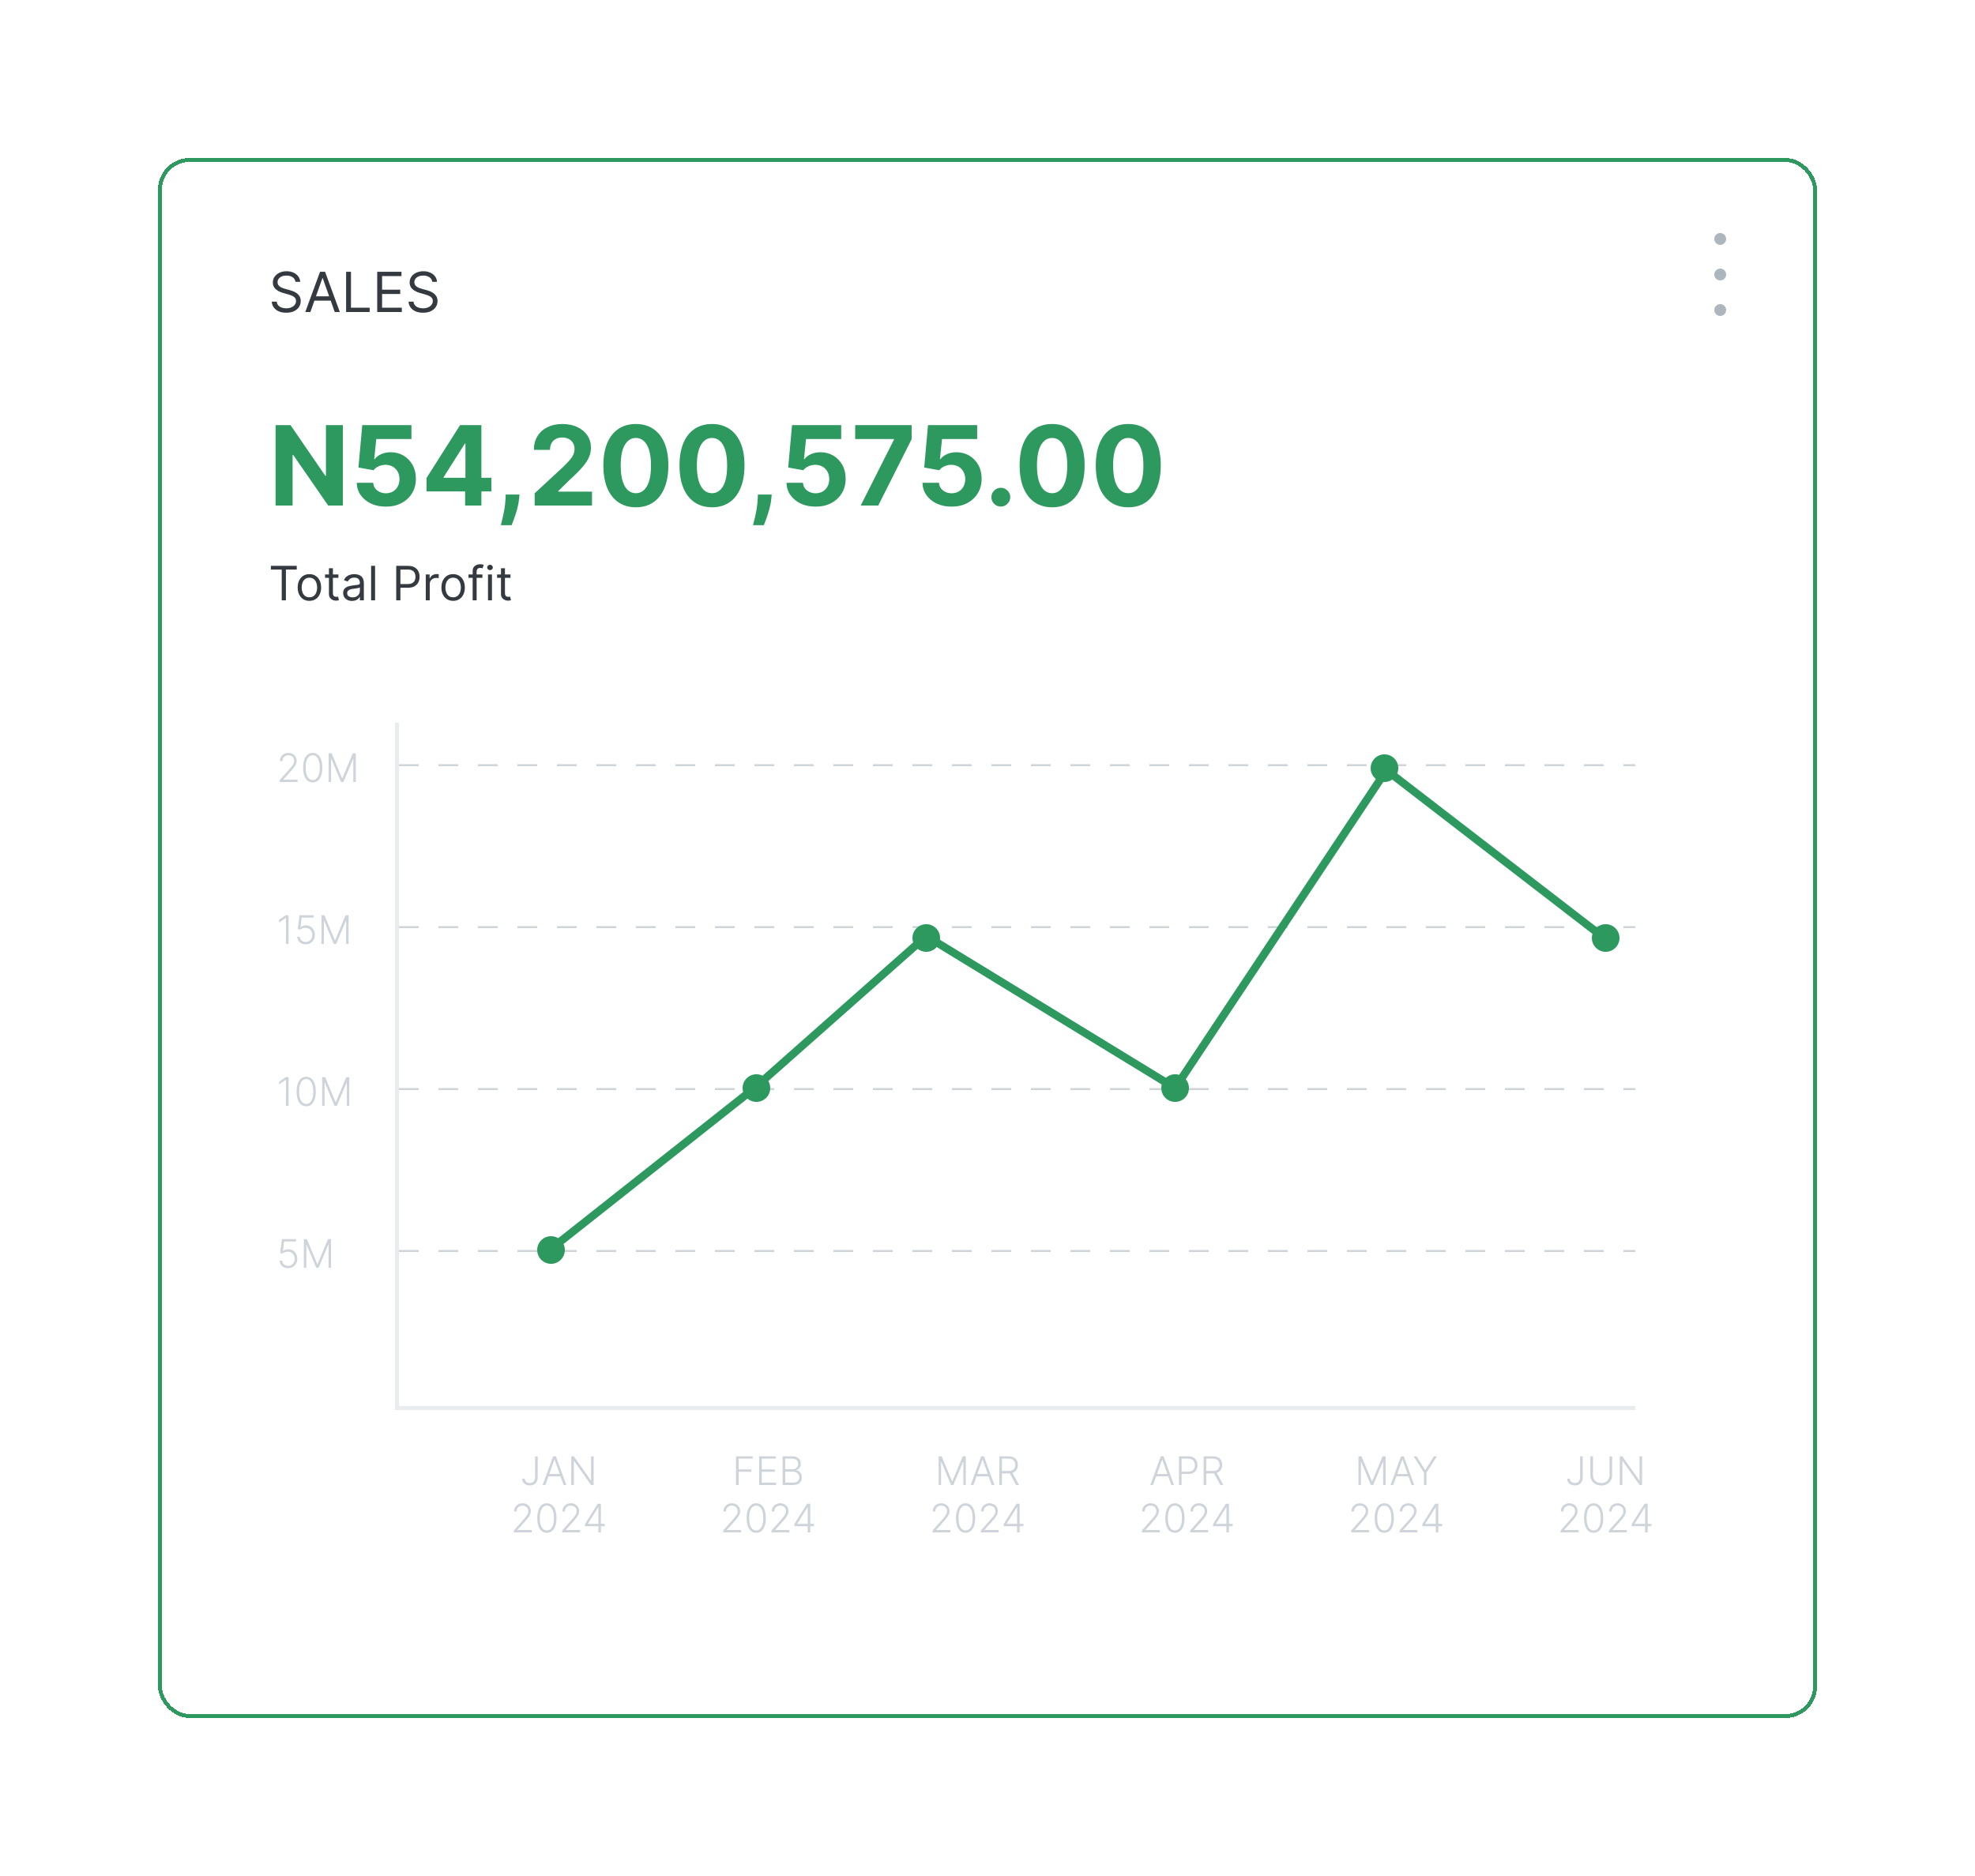<svg width="500" height="475" viewBox="0 0 500 475" fill="none" xmlns="http://www.w3.org/2000/svg">
<g filter="url(#filter0_d_6180_356)">
<rect x="40.5" y="36.5" width="419" height="394" rx="7.5" stroke="#2D995F" shape-rendering="crispEdges"/>
<path d="M74.801 67.364C74.742 66.86 74.499 66.469 74.075 66.19C73.651 65.912 73.131 65.773 72.514 65.773C72.063 65.773 71.669 65.846 71.331 65.992C70.996 66.137 70.734 66.338 70.546 66.593C70.36 66.848 70.267 67.138 70.267 67.463C70.267 67.735 70.332 67.969 70.461 68.164C70.594 68.356 70.763 68.517 70.968 68.646C71.174 68.772 71.389 68.877 71.614 68.96C71.84 69.039 72.047 69.104 72.236 69.153L73.27 69.432C73.535 69.501 73.83 69.597 74.155 69.72C74.483 69.843 74.796 70.01 75.094 70.222C75.396 70.431 75.645 70.7 75.84 71.028C76.036 71.356 76.133 71.758 76.133 72.236C76.133 72.786 75.989 73.283 75.701 73.727C75.416 74.171 74.998 74.524 74.448 74.786C73.901 75.048 73.237 75.179 72.454 75.179C71.725 75.179 71.094 75.061 70.56 74.826C70.03 74.591 69.612 74.263 69.308 73.842C69.006 73.421 68.835 72.932 68.796 72.375H70.068C70.101 72.76 70.231 73.078 70.456 73.329C70.685 73.578 70.973 73.764 71.321 73.886C71.672 74.006 72.05 74.065 72.454 74.065C72.925 74.065 73.348 73.989 73.722 73.837C74.097 73.681 74.394 73.465 74.612 73.19C74.831 72.912 74.94 72.587 74.94 72.216C74.94 71.878 74.846 71.603 74.657 71.391C74.468 71.178 74.219 71.006 73.911 70.874C73.603 70.741 73.27 70.625 72.912 70.526L71.659 70.168C70.864 69.939 70.234 69.612 69.77 69.188C69.306 68.764 69.074 68.209 69.074 67.523C69.074 66.953 69.228 66.456 69.536 66.031C69.848 65.604 70.265 65.272 70.789 65.037C71.316 64.798 71.904 64.679 72.554 64.679C73.21 64.679 73.794 64.797 74.304 65.032C74.814 65.264 75.219 65.582 75.517 65.987C75.819 66.391 75.978 66.85 75.994 67.364H74.801ZM78.578 75H77.286L81.024 64.818H82.297L86.036 75H84.743L81.701 66.429H81.621L78.578 75ZM79.056 71.023H84.266V72.117H79.056V71.023ZM87.622 75V64.818H88.855V73.906H93.588V75H87.622ZM95.497 75V64.818H101.642V65.912H96.73V69.352H101.323V70.446H96.73V73.906H101.721V75H95.497ZM109.432 67.364C109.372 66.86 109.13 66.469 108.706 66.19C108.282 65.912 107.762 65.773 107.145 65.773C106.694 65.773 106.3 65.846 105.962 65.992C105.627 66.137 105.365 66.338 105.176 66.593C104.991 66.848 104.898 67.138 104.898 67.463C104.898 67.735 104.963 67.969 105.092 68.164C105.224 68.356 105.393 68.517 105.599 68.646C105.804 68.772 106.02 68.877 106.245 68.96C106.471 69.039 106.678 69.104 106.867 69.153L107.901 69.432C108.166 69.501 108.461 69.597 108.786 69.72C109.114 69.843 109.427 70.01 109.725 70.222C110.027 70.431 110.276 70.7 110.471 71.028C110.667 71.356 110.764 71.758 110.764 72.236C110.764 72.786 110.62 73.283 110.332 73.727C110.047 74.171 109.629 74.524 109.079 74.786C108.532 75.048 107.868 75.179 107.085 75.179C106.356 75.179 105.725 75.061 105.191 74.826C104.661 74.591 104.243 74.263 103.938 73.842C103.637 73.421 103.466 72.932 103.426 72.375H104.699C104.732 72.76 104.861 73.078 105.087 73.329C105.316 73.578 105.604 73.764 105.952 73.886C106.303 74.006 106.681 74.065 107.085 74.065C107.556 74.065 107.979 73.989 108.353 73.837C108.728 73.681 109.024 73.465 109.243 73.19C109.462 72.912 109.571 72.587 109.571 72.216C109.571 71.878 109.477 71.603 109.288 71.391C109.099 71.178 108.85 71.006 108.542 70.874C108.234 70.741 107.901 70.625 107.543 70.526L106.29 70.168C105.494 69.939 104.865 69.612 104.401 69.188C103.937 68.764 103.705 68.209 103.705 67.523C103.705 66.953 103.859 66.456 104.167 66.031C104.479 65.604 104.896 65.272 105.42 65.037C105.947 64.798 106.535 64.679 107.185 64.679C107.841 64.679 108.424 64.797 108.935 65.032C109.445 65.264 109.85 65.582 110.148 65.987C110.45 66.391 110.609 66.85 110.625 67.364H109.432Z" fill="#343A40"/>
<path d="M68.579 140.21V139.273H75.125V140.21H72.381V148H71.324V140.21H68.579ZM78.329 148.136C77.739 148.136 77.22 147.996 76.774 147.714C76.331 147.433 75.984 147.04 75.734 146.534C75.487 146.028 75.364 145.437 75.364 144.761C75.364 144.08 75.487 143.484 75.734 142.976C75.984 142.467 76.331 142.072 76.774 141.791C77.22 141.51 77.739 141.369 78.329 141.369C78.921 141.369 79.438 141.51 79.881 141.791C80.327 142.072 80.673 142.467 80.921 142.976C81.171 143.484 81.296 144.08 81.296 144.761C81.296 145.437 81.171 146.028 80.921 146.534C80.673 147.04 80.327 147.433 79.881 147.714C79.438 147.996 78.921 148.136 78.329 148.136ZM78.329 147.233C78.778 147.233 79.148 147.118 79.438 146.888C79.727 146.658 79.942 146.355 80.081 145.98C80.22 145.605 80.29 145.199 80.29 144.761C80.29 144.324 80.22 143.916 80.081 143.538C79.942 143.161 79.727 142.855 79.438 142.622C79.148 142.389 78.778 142.273 78.329 142.273C77.881 142.273 77.511 142.389 77.222 142.622C76.932 142.855 76.717 143.161 76.578 143.538C76.439 143.916 76.369 144.324 76.369 144.761C76.369 145.199 76.439 145.605 76.578 145.98C76.717 146.355 76.932 146.658 77.222 146.888C77.511 147.118 77.881 147.233 78.329 147.233ZM85.677 141.455V142.307H82.285V141.455H85.677ZM83.274 139.886H84.279V146.125C84.279 146.409 84.321 146.622 84.403 146.764C84.488 146.903 84.596 146.997 84.727 147.045C84.86 147.091 85.001 147.114 85.149 147.114C85.26 147.114 85.35 147.108 85.421 147.097C85.493 147.082 85.549 147.071 85.592 147.062L85.796 147.966C85.728 147.991 85.633 148.017 85.511 148.043C85.389 148.071 85.234 148.085 85.046 148.085C84.762 148.085 84.484 148.024 84.211 147.902C83.941 147.78 83.717 147.594 83.538 147.344C83.362 147.094 83.274 146.778 83.274 146.398V139.886ZM89.116 148.153C88.701 148.153 88.325 148.075 87.987 147.919C87.649 147.76 87.38 147.531 87.181 147.233C86.983 146.932 86.883 146.568 86.883 146.142C86.883 145.767 86.957 145.463 87.105 145.23C87.252 144.994 87.45 144.81 87.697 144.676C87.944 144.543 88.217 144.443 88.515 144.378C88.816 144.31 89.119 144.256 89.423 144.216C89.821 144.165 90.143 144.126 90.39 144.101C90.64 144.072 90.822 144.026 90.936 143.96C91.052 143.895 91.11 143.781 91.11 143.619V143.585C91.11 143.165 90.995 142.838 90.765 142.605C90.538 142.372 90.193 142.256 89.73 142.256C89.25 142.256 88.873 142.361 88.6 142.571C88.328 142.781 88.136 143.006 88.025 143.244L87.071 142.903C87.241 142.506 87.468 142.196 87.752 141.974C88.039 141.75 88.352 141.594 88.69 141.506C89.031 141.415 89.366 141.369 89.696 141.369C89.906 141.369 90.147 141.395 90.42 141.446C90.696 141.494 90.961 141.595 91.217 141.749C91.475 141.902 91.69 142.134 91.86 142.443C92.031 142.753 92.116 143.168 92.116 143.688V148H91.11V147.114H91.059C90.991 147.256 90.877 147.408 90.718 147.57C90.559 147.732 90.348 147.869 90.084 147.983C89.819 148.097 89.497 148.153 89.116 148.153ZM89.269 147.25C89.667 147.25 90.002 147.172 90.275 147.016C90.551 146.859 90.758 146.658 90.897 146.411C91.039 146.163 91.11 145.903 91.11 145.631V144.71C91.068 144.761 90.974 144.808 90.829 144.851C90.687 144.891 90.522 144.926 90.335 144.957C90.15 144.986 89.97 145.011 89.794 145.034C89.62 145.054 89.48 145.071 89.372 145.085C89.11 145.119 88.866 145.175 88.639 145.251C88.414 145.325 88.233 145.437 88.093 145.588C87.957 145.736 87.889 145.937 87.889 146.193C87.889 146.543 88.018 146.807 88.277 146.986C88.538 147.162 88.869 147.25 89.269 147.25ZM94.957 139.273V148H93.952V139.273H94.957ZM100.311 148V139.273H103.26C103.944 139.273 104.504 139.396 104.939 139.643C105.376 139.888 105.7 140.219 105.91 140.636C106.12 141.054 106.225 141.52 106.225 142.034C106.225 142.548 106.12 143.016 105.91 143.436C105.703 143.857 105.382 144.192 104.947 144.442C104.512 144.689 103.956 144.812 103.277 144.812H101.163V143.875H103.243C103.711 143.875 104.088 143.794 104.372 143.632C104.656 143.47 104.862 143.251 104.99 142.976C105.12 142.697 105.186 142.384 105.186 142.034C105.186 141.685 105.12 141.372 104.99 141.097C104.862 140.821 104.654 140.605 104.368 140.449C104.081 140.29 103.7 140.21 103.225 140.21H101.368V148H100.311ZM107.792 148V141.455H108.763V142.443H108.831C108.951 142.119 109.167 141.857 109.479 141.655C109.792 141.453 110.144 141.352 110.536 141.352C110.61 141.352 110.702 141.354 110.813 141.357C110.924 141.359 111.007 141.364 111.064 141.369V142.392C111.03 142.384 110.952 142.371 110.83 142.354C110.711 142.334 110.584 142.324 110.451 142.324C110.132 142.324 109.848 142.391 109.598 142.524C109.351 142.655 109.155 142.837 109.01 143.07C108.868 143.3 108.797 143.562 108.797 143.858V148H107.792ZM114.716 148.136C114.125 148.136 113.607 147.996 113.161 147.714C112.718 147.433 112.371 147.04 112.121 146.534C111.874 146.028 111.75 145.437 111.75 144.761C111.75 144.08 111.874 143.484 112.121 142.976C112.371 142.467 112.718 142.072 113.161 141.791C113.607 141.51 114.125 141.369 114.716 141.369C115.307 141.369 115.824 141.51 116.267 141.791C116.713 142.072 117.06 142.467 117.307 142.976C117.557 143.484 117.682 144.08 117.682 144.761C117.682 145.437 117.557 146.028 117.307 146.534C117.06 147.04 116.713 147.433 116.267 147.714C115.824 147.996 115.307 148.136 114.716 148.136ZM114.716 147.233C115.165 147.233 115.534 147.118 115.824 146.888C116.114 146.658 116.328 146.355 116.468 145.98C116.607 145.605 116.676 145.199 116.676 144.761C116.676 144.324 116.607 143.916 116.468 143.538C116.328 143.161 116.114 142.855 115.824 142.622C115.534 142.389 115.165 142.273 114.716 142.273C114.267 142.273 113.898 142.389 113.608 142.622C113.319 142.855 113.104 143.161 112.965 143.538C112.826 143.916 112.756 144.324 112.756 144.761C112.756 145.199 112.826 145.605 112.965 145.98C113.104 146.355 113.319 146.658 113.608 146.888C113.898 147.118 114.267 147.233 114.716 147.233ZM122.132 141.455V142.307H118.604V141.455H122.132ZM119.661 148V140.551C119.661 140.176 119.749 139.864 119.925 139.614C120.101 139.364 120.33 139.176 120.611 139.051C120.892 138.926 121.189 138.864 121.501 138.864C121.749 138.864 121.95 138.884 122.107 138.923C122.263 138.963 122.379 139 122.456 139.034L122.166 139.903C122.115 139.886 122.044 139.865 121.953 139.839C121.865 139.814 121.749 139.801 121.604 139.801C121.271 139.801 121.031 139.885 120.884 140.053C120.739 140.22 120.666 140.466 120.666 140.79V148H119.661ZM123.542 148V141.455H124.547V148H123.542ZM124.053 140.364C123.857 140.364 123.688 140.297 123.546 140.163C123.407 140.03 123.337 139.869 123.337 139.682C123.337 139.494 123.407 139.334 123.546 139.2C123.688 139.067 123.857 139 124.053 139C124.249 139 124.417 139.067 124.556 139.2C124.698 139.334 124.769 139.494 124.769 139.682C124.769 139.869 124.698 140.03 124.556 140.163C124.417 140.297 124.249 140.364 124.053 140.364ZM129.236 141.455V142.307H125.844V141.455H129.236ZM126.832 139.886H127.838V146.125C127.838 146.409 127.879 146.622 127.962 146.764C128.047 146.903 128.155 146.997 128.286 147.045C128.419 147.091 128.56 147.114 128.707 147.114C128.818 147.114 128.909 147.108 128.98 147.097C129.051 147.082 129.108 147.071 129.151 147.062L129.355 147.966C129.287 147.991 129.192 148.017 129.07 148.043C128.947 148.071 128.793 148.085 128.605 148.085C128.321 148.085 128.043 148.024 127.77 147.902C127.5 147.78 127.276 147.594 127.097 147.344C126.92 147.094 126.832 146.778 126.832 146.398V139.886Z" fill="#343A40"/>
<path d="M86.803 103.636V124H83.084L74.224 111.183H74.075V124H69.77V103.636H73.548L82.338 116.443H82.517V103.636H86.803ZM97.678 124.278C96.273 124.278 95.02 124.02 93.919 123.503C92.826 122.986 91.957 122.273 91.314 121.365C90.671 120.457 90.337 119.416 90.31 118.243H94.486C94.533 119.032 94.864 119.671 95.481 120.162C96.097 120.652 96.829 120.898 97.678 120.898C98.354 120.898 98.951 120.749 99.468 120.45C99.991 120.145 100.399 119.724 100.691 119.188C100.989 118.644 101.138 118.021 101.138 117.318C101.138 116.602 100.986 115.973 100.681 115.429C100.382 114.885 99.968 114.461 99.438 114.156C98.908 113.851 98.301 113.696 97.618 113.689C97.022 113.689 96.442 113.812 95.878 114.057C95.321 114.302 94.887 114.637 94.576 115.061L90.748 114.375L91.712 103.636H104.161V107.156H95.262L94.735 112.257H94.854C95.212 111.753 95.752 111.336 96.475 111.004C97.197 110.673 98.006 110.507 98.901 110.507C100.127 110.507 101.221 110.795 102.182 111.372C103.143 111.949 103.902 112.741 104.459 113.749C105.016 114.75 105.291 115.903 105.284 117.209C105.291 118.581 104.973 119.801 104.33 120.868C103.694 121.929 102.802 122.764 101.655 123.374C100.515 123.977 99.189 124.278 97.678 124.278ZM107.979 120.42V117.03L116.48 103.636H119.404V108.33H117.674L112.314 116.811V116.97H124.395V120.42H107.979ZM117.753 124V119.386L117.833 117.885V103.636H121.87V124H117.753ZM131.525 121.216L131.415 122.31C131.329 123.185 131.163 124.056 130.918 124.925C130.679 125.8 130.427 126.592 130.162 127.301C129.904 128.01 129.695 128.567 129.536 128.972H126.792C126.891 128.58 127.027 128.034 127.199 127.331C127.372 126.635 127.534 125.853 127.686 124.984C127.839 124.116 127.935 123.231 127.975 122.33L128.025 121.216H131.525ZM135.358 124V120.898L142.606 114.186C143.223 113.589 143.74 113.053 144.157 112.575C144.582 112.098 144.903 111.631 145.122 111.173C145.341 110.709 145.45 110.209 145.45 109.672C145.45 109.075 145.314 108.562 145.042 108.131C144.77 107.693 144.399 107.358 143.929 107.126C143.458 106.888 142.924 106.768 142.328 106.768C141.705 106.768 141.161 106.894 140.697 107.146C140.233 107.398 139.875 107.759 139.623 108.23C139.371 108.701 139.245 109.261 139.245 109.911H135.159C135.159 108.578 135.46 107.421 136.064 106.44C136.667 105.459 137.512 104.7 138.599 104.163C139.686 103.626 140.939 103.358 142.358 103.358C143.816 103.358 145.085 103.616 146.166 104.134C147.253 104.644 148.098 105.353 148.701 106.261C149.305 107.17 149.606 108.21 149.606 109.384C149.606 110.152 149.454 110.911 149.149 111.661C148.85 112.41 148.317 113.241 147.548 114.156C146.779 115.064 145.695 116.155 144.297 117.428L141.324 120.341V120.48H149.875V124H135.358ZM160.979 124.447C159.268 124.441 157.797 124.02 156.564 123.185C155.338 122.349 154.393 121.14 153.73 119.555C153.074 117.971 152.749 116.065 152.756 113.838C152.756 111.617 153.084 109.725 153.74 108.161C154.403 106.596 155.348 105.406 156.574 104.591C157.807 103.769 159.275 103.358 160.979 103.358C162.682 103.358 164.147 103.769 165.374 104.591C166.607 105.413 167.554 106.606 168.217 108.17C168.88 109.728 169.208 111.617 169.202 113.838C169.202 116.072 168.87 117.981 168.207 119.565C167.551 121.15 166.61 122.359 165.384 123.195C164.157 124.03 162.689 124.447 160.979 124.447ZM160.979 120.878C162.145 120.878 163.077 120.291 163.773 119.118C164.469 117.945 164.813 116.185 164.807 113.838C164.807 112.294 164.648 111.008 164.33 109.98C164.018 108.953 163.574 108.18 162.997 107.663C162.427 107.146 161.754 106.888 160.979 106.888C159.819 106.888 158.891 107.468 158.195 108.628C157.499 109.788 157.147 111.525 157.141 113.838C157.141 115.402 157.296 116.708 157.608 117.756C157.926 118.796 158.374 119.579 158.95 120.102C159.527 120.619 160.203 120.878 160.979 120.878ZM180.256 124.447C178.546 124.441 177.074 124.02 175.841 123.185C174.615 122.349 173.67 121.14 173.007 119.555C172.351 117.971 172.026 116.065 172.033 113.838C172.033 111.617 172.361 109.725 173.017 108.161C173.68 106.596 174.625 105.406 175.851 104.591C177.084 103.769 178.552 103.358 180.256 103.358C181.96 103.358 183.425 103.769 184.651 104.591C185.884 105.413 186.832 106.606 187.495 108.17C188.158 109.728 188.486 111.617 188.479 113.838C188.479 116.072 188.148 117.981 187.485 119.565C186.828 121.15 185.887 122.359 184.661 123.195C183.435 124.03 181.966 124.447 180.256 124.447ZM180.256 120.878C181.423 120.878 182.354 120.291 183.05 119.118C183.746 117.945 184.091 116.185 184.084 113.838C184.084 112.294 183.925 111.008 183.607 109.98C183.295 108.953 182.851 108.18 182.275 107.663C181.704 107.146 181.032 106.888 180.256 106.888C179.096 106.888 178.168 107.468 177.472 108.628C176.776 109.788 176.425 111.525 176.418 113.838C176.418 115.402 176.574 116.708 176.885 117.756C177.203 118.796 177.651 119.579 178.228 120.102C178.804 120.619 179.48 120.878 180.256 120.878ZM195.372 121.216L195.263 122.31C195.177 123.185 195.011 124.056 194.766 124.925C194.527 125.8 194.275 126.592 194.01 127.301C193.751 128.01 193.543 128.567 193.384 128.972H190.639C190.739 128.58 190.875 128.034 191.047 127.331C191.219 126.635 191.382 125.853 191.534 124.984C191.687 124.116 191.783 123.231 191.822 122.33L191.872 121.216H195.372ZM206.479 124.278C205.073 124.278 203.821 124.02 202.72 123.503C201.626 122.986 200.758 122.273 200.115 121.365C199.472 120.457 199.137 119.416 199.111 118.243H203.287C203.333 119.032 203.665 119.671 204.281 120.162C204.898 120.652 205.63 120.898 206.479 120.898C207.155 120.898 207.751 120.749 208.268 120.45C208.792 120.145 209.2 119.724 209.491 119.188C209.79 118.644 209.939 118.021 209.939 117.318C209.939 116.602 209.786 115.973 209.482 115.429C209.183 114.885 208.769 114.461 208.239 114.156C207.708 113.851 207.102 113.696 206.419 113.689C205.822 113.689 205.242 113.812 204.679 114.057C204.122 114.302 203.688 114.637 203.376 115.061L199.548 114.375L200.513 103.636H212.962V107.156H204.062L203.536 112.257H203.655C204.013 111.753 204.553 111.336 205.276 111.004C205.998 110.673 206.807 110.507 207.702 110.507C208.928 110.507 210.022 110.795 210.983 111.372C211.944 111.949 212.703 112.741 213.26 113.749C213.817 114.75 214.092 115.903 214.085 117.209C214.092 118.581 213.774 119.801 213.131 120.868C212.494 121.929 211.603 122.764 210.456 123.374C209.316 123.977 207.99 124.278 206.479 124.278ZM217.893 124L226.335 107.295V107.156H216.501V103.636H230.79V107.206L222.338 124H217.893ZM240.904 124.278C239.499 124.278 238.246 124.02 237.146 123.503C236.052 122.986 235.184 122.273 234.541 121.365C233.898 120.457 233.563 119.416 233.537 118.243H237.713C237.759 119.032 238.091 119.671 238.707 120.162C239.324 120.652 240.056 120.898 240.904 120.898C241.581 120.898 242.177 120.749 242.694 120.45C243.218 120.145 243.626 119.724 243.917 119.188C244.216 118.644 244.365 118.021 244.365 117.318C244.365 116.602 244.212 115.973 243.907 115.429C243.609 114.885 243.195 114.461 242.664 114.156C242.134 113.851 241.528 113.696 240.845 113.689C240.248 113.689 239.668 113.812 239.105 114.057C238.548 114.302 238.114 114.637 237.802 115.061L233.974 114.375L234.939 103.636H247.387V107.156H238.488L237.961 112.257H238.081C238.439 111.753 238.979 111.336 239.701 111.004C240.424 110.673 241.233 110.507 242.127 110.507C243.354 110.507 244.448 110.795 245.409 111.372C246.37 111.949 247.129 112.741 247.686 113.749C248.243 114.75 248.518 115.903 248.511 117.209C248.518 118.581 248.199 119.801 247.556 120.868C246.92 121.929 246.029 122.764 244.882 123.374C243.742 123.977 242.416 124.278 240.904 124.278ZM253.373 124.259C252.717 124.259 252.154 124.027 251.683 123.562C251.219 123.092 250.987 122.528 250.987 121.872C250.987 121.223 251.219 120.666 251.683 120.202C252.154 119.738 252.717 119.506 253.373 119.506C254.01 119.506 254.566 119.738 255.044 120.202C255.521 120.666 255.76 121.223 255.76 121.872C255.76 122.31 255.647 122.711 255.422 123.075C255.203 123.433 254.914 123.722 254.556 123.94C254.199 124.152 253.804 124.259 253.373 124.259ZM266.362 124.447C264.651 124.441 263.18 124.02 261.947 123.185C260.72 122.349 259.776 121.14 259.113 119.555C258.457 117.971 258.132 116.065 258.138 113.838C258.138 111.617 258.467 109.725 259.123 108.161C259.786 106.596 260.73 105.406 261.957 104.591C263.19 103.769 264.658 103.358 266.362 103.358C268.065 103.358 269.53 103.769 270.756 104.591C271.989 105.413 272.937 106.606 273.6 108.17C274.263 109.728 274.591 111.617 274.585 113.838C274.585 116.072 274.253 117.981 273.59 119.565C272.934 121.15 271.993 122.359 270.766 123.195C269.54 124.03 268.072 124.447 266.362 124.447ZM266.362 120.878C267.528 120.878 268.46 120.291 269.156 119.118C269.852 117.945 270.196 116.185 270.19 113.838C270.19 112.294 270.031 111.008 269.712 109.98C269.401 108.953 268.957 108.18 268.38 107.663C267.81 107.146 267.137 106.888 266.362 106.888C265.201 106.888 264.273 107.468 263.577 108.628C262.881 109.788 262.53 111.525 262.523 113.838C262.523 115.402 262.679 116.708 262.991 117.756C263.309 118.796 263.756 119.579 264.333 120.102C264.91 120.619 265.586 120.878 266.362 120.878ZM285.639 124.447C283.929 124.441 282.457 124.02 281.224 123.185C279.998 122.349 279.053 121.14 278.39 119.555C277.734 117.971 277.409 116.065 277.416 113.838C277.416 111.617 277.744 109.725 278.4 108.161C279.063 106.596 280.008 105.406 281.234 104.591C282.467 103.769 283.935 103.358 285.639 103.358C287.342 103.358 288.807 103.769 290.034 104.591C291.267 105.413 292.215 106.606 292.877 108.17C293.54 109.728 293.868 111.617 293.862 113.838C293.862 116.072 293.53 117.981 292.868 119.565C292.211 121.15 291.27 122.359 290.044 123.195C288.817 124.03 287.349 124.447 285.639 124.447ZM285.639 120.878C286.806 120.878 287.737 120.291 288.433 119.118C289.129 117.945 289.474 116.185 289.467 113.838C289.467 112.294 289.308 111.008 288.99 109.98C288.678 108.953 288.234 108.18 287.657 107.663C287.087 107.146 286.414 106.888 285.639 106.888C284.479 106.888 283.551 107.468 282.855 108.628C282.159 109.788 281.807 111.525 281.801 113.838C281.801 115.402 281.957 116.708 282.268 117.756C282.586 118.796 283.034 119.579 283.61 120.102C284.187 120.619 284.863 120.878 285.639 120.878Z" fill="#2D995F"/>
<line x1="100.5" y1="353.012" x2="100.5" y2="179" stroke="#E9ECEF"/>
<line x1="101" y1="352.506" x2="414" y2="352.499" stroke="#E9ECEF"/>
<path d="M70.81 194.006V193.519L73.185 190.849C73.496 190.499 73.745 190.199 73.935 189.95C74.124 189.702 74.261 189.472 74.347 189.262C74.434 189.051 74.478 188.832 74.478 188.605C74.478 188.328 74.413 188.086 74.283 187.88C74.155 187.672 73.978 187.51 73.754 187.394C73.529 187.278 73.275 187.22 72.994 187.22C72.695 187.22 72.434 187.284 72.209 187.411C71.986 187.539 71.813 187.714 71.69 187.937C71.567 188.16 71.506 188.415 71.506 188.704H70.87C70.87 188.302 70.962 187.945 71.147 187.635C71.334 187.323 71.588 187.078 71.91 186.9C72.235 186.722 72.602 186.634 73.011 186.634C73.416 186.634 73.776 186.721 74.091 186.896C74.406 187.069 74.653 187.305 74.833 187.603C75.013 187.901 75.103 188.235 75.103 188.605C75.103 188.872 75.056 189.131 74.961 189.382C74.869 189.633 74.709 189.913 74.481 190.22C74.254 190.528 73.939 190.905 73.537 191.35L71.733 193.363V193.409H75.33V194.006H70.81ZM79.172 194.105C78.66 194.105 78.224 193.959 77.861 193.665C77.501 193.369 77.225 192.942 77.03 192.383C76.839 191.824 76.743 191.153 76.743 190.369C76.743 189.588 76.839 188.919 77.03 188.363C77.225 187.804 77.503 187.377 77.865 187.081C78.23 186.783 78.665 186.634 79.172 186.634C79.678 186.634 80.113 186.783 80.475 187.081C80.84 187.377 81.118 187.804 81.309 188.363C81.504 188.919 81.601 189.588 81.601 190.369C81.601 191.153 81.504 191.824 81.309 192.383C81.118 192.942 80.841 193.369 80.478 193.665C80.119 193.959 79.683 194.105 79.172 194.105ZM79.172 193.509C79.733 193.509 80.171 193.235 80.486 192.688C80.8 192.139 80.958 191.366 80.958 190.369C80.958 189.707 80.886 189.141 80.741 188.672C80.599 188.201 80.394 187.841 80.127 187.593C79.862 187.344 79.543 187.22 79.172 187.22C78.615 187.22 78.179 187.497 77.861 188.051C77.544 188.602 77.385 189.375 77.385 190.369C77.385 191.032 77.457 191.598 77.599 192.067C77.743 192.536 77.948 192.893 78.213 193.139C78.48 193.386 78.8 193.509 79.172 193.509ZM83.202 186.733H83.969L86.608 193.068H86.672L89.31 186.733H90.077V194.006H89.452V188.136H89.395L86.942 194.006H86.338L83.884 188.136H83.827V194.006H83.202V186.733Z" fill="#CED4DA"/>
<path d="M73.054 227.733V235.006H72.39V228.429H72.347L70.643 229.562V228.873L72.362 227.733H73.054ZM77.39 235.105C76.985 235.105 76.623 235.024 76.303 234.86C75.986 234.695 75.733 234.467 75.543 234.178C75.356 233.89 75.257 233.559 75.245 233.188H75.888C75.909 233.574 76.061 233.891 76.342 234.139C76.624 234.386 76.973 234.509 77.39 234.509C77.714 234.509 78.003 234.432 78.256 234.278C78.51 234.122 78.707 233.909 78.849 233.639C78.994 233.366 79.066 233.06 79.066 232.719C79.064 232.364 78.987 232.051 78.835 231.781C78.684 231.509 78.478 231.296 78.217 231.142C77.959 230.988 77.669 230.911 77.347 230.911C77.103 230.909 76.864 230.949 76.63 231.032C76.396 231.115 76.2 231.222 76.044 231.352L75.38 231.267L75.817 227.733H79.41V228.33H76.374L76.083 230.762H76.119C76.28 230.627 76.475 230.517 76.704 230.432C76.937 230.347 77.182 230.304 77.44 230.304C77.868 230.304 78.253 230.407 78.594 230.613C78.937 230.819 79.208 231.103 79.407 231.465C79.608 231.825 79.709 232.24 79.709 232.708C79.709 233.168 79.608 233.578 79.407 233.941C79.208 234.3 78.933 234.584 78.583 234.793C78.235 235.001 77.837 235.105 77.39 235.105ZM81.376 227.733H82.143L84.782 234.068H84.846L87.484 227.733H88.251V235.006H87.626V229.136H87.569L85.115 235.006H84.512L82.058 229.136H82.001V235.006H81.376V227.733Z" fill="#CED4DA"/>
<path d="M73.054 268.733V276.006H72.39V269.429H72.347L70.643 270.562V269.873L72.362 268.733H73.054ZM77.521 276.105C77.01 276.105 76.573 275.959 76.211 275.665C75.851 275.369 75.574 274.942 75.38 274.383C75.188 273.824 75.092 273.153 75.092 272.369C75.092 271.588 75.188 270.919 75.38 270.363C75.574 269.804 75.852 269.377 76.215 269.081C76.579 268.783 77.015 268.634 77.521 268.634C78.028 268.634 78.462 268.783 78.825 269.081C79.189 269.377 79.467 269.804 79.659 270.363C79.853 270.919 79.95 271.588 79.95 272.369C79.95 273.153 79.853 273.824 79.659 274.383C79.467 274.942 79.19 275.369 78.828 275.665C78.468 275.959 78.033 276.105 77.521 276.105ZM77.521 275.509C78.082 275.509 78.52 275.235 78.835 274.688C79.15 274.139 79.308 273.366 79.308 272.369C79.308 271.707 79.235 271.141 79.091 270.672C78.949 270.201 78.744 269.841 78.477 269.593C78.211 269.344 77.893 269.22 77.521 269.22C76.965 269.22 76.528 269.497 76.211 270.051C75.894 270.602 75.735 271.375 75.735 272.369C75.735 273.032 75.806 273.598 75.948 274.067C76.093 274.536 76.297 274.893 76.562 275.139C76.83 275.386 77.15 275.509 77.521 275.509ZM81.552 268.733H82.319L84.957 275.068H85.021L87.66 268.733H88.427V276.006H87.802V270.136H87.745L85.291 276.006H84.688L82.234 270.136H82.177V276.006H81.552V268.733Z" fill="#CED4DA"/>
<path d="M72.937 317.105C72.532 317.105 72.17 317.024 71.85 316.86C71.533 316.695 71.28 316.467 71.09 316.178C70.903 315.89 70.804 315.559 70.792 315.188H71.435C71.456 315.574 71.608 315.891 71.889 316.139C72.171 316.386 72.52 316.509 72.937 316.509C73.261 316.509 73.55 316.432 73.803 316.278C74.057 316.122 74.254 315.909 74.396 315.639C74.541 315.366 74.613 315.06 74.613 314.719C74.611 314.364 74.534 314.051 74.382 313.781C74.231 313.509 74.025 313.296 73.764 313.142C73.506 312.988 73.216 312.911 72.894 312.911C72.65 312.909 72.411 312.949 72.177 313.032C71.942 313.115 71.747 313.222 71.591 313.352L70.927 313.267L71.364 309.733H74.957V310.33H71.921L71.63 312.762H71.665C71.826 312.627 72.022 312.517 72.251 312.432C72.483 312.347 72.728 312.304 72.987 312.304C73.415 312.304 73.8 312.407 74.141 312.613C74.484 312.819 74.755 313.103 74.954 313.465C75.155 313.825 75.256 314.24 75.256 314.708C75.256 315.168 75.155 315.578 74.954 315.941C74.755 316.3 74.48 316.584 74.13 316.793C73.782 317.001 73.384 317.105 72.937 317.105ZM76.923 309.733H77.69L80.329 316.068H80.392L83.031 309.733H83.798V317.006H83.173V311.136H83.116L80.662 317.006H80.059L77.605 311.136H77.548V317.006H76.923V309.733Z" fill="#CED4DA"/>
<path d="M135.466 364.727H136.13V369.972C136.127 370.446 136.042 370.841 135.874 371.158C135.706 371.473 135.474 371.709 135.178 371.865C134.882 372.021 134.542 372.099 134.159 372.099C133.782 372.099 133.446 372.03 133.15 371.89C132.854 371.75 132.621 371.554 132.451 371.3C132.283 371.047 132.199 370.75 132.199 370.409H132.852C132.852 370.625 132.909 370.815 133.023 370.981C133.136 371.144 133.291 371.272 133.488 371.364C133.687 371.457 133.91 371.503 134.159 371.503C134.417 371.503 134.643 371.448 134.837 371.339C135.034 371.231 135.188 371.064 135.299 370.839C135.41 370.612 135.466 370.323 135.466 369.972V364.727ZM138.072 372H137.376L140.022 364.727H140.732L143.378 372H142.682L140.402 365.59H140.352L138.072 372ZM138.573 369.212H142.181V369.809H138.573V369.212ZM150.288 364.727V372H149.642L145.345 365.91H145.288V372H144.624V364.727H145.267L149.578 370.825H149.635V364.727H150.288ZM130.088 384V383.513L132.464 380.843C132.774 380.493 133.024 380.193 133.213 379.945C133.402 379.696 133.54 379.466 133.625 379.256C133.713 379.045 133.756 378.826 133.756 378.599C133.756 378.322 133.691 378.08 133.561 377.874C133.433 377.666 133.257 377.504 133.032 377.388C132.807 377.272 132.554 377.214 132.272 377.214C131.974 377.214 131.712 377.278 131.487 377.406C131.265 377.533 131.092 377.709 130.969 377.931C130.846 378.154 130.784 378.409 130.784 378.698H130.148C130.148 378.296 130.241 377.939 130.425 377.629C130.612 377.317 130.867 377.072 131.189 376.894C131.513 376.717 131.88 376.628 132.29 376.628C132.695 376.628 133.054 376.715 133.369 376.891C133.684 377.063 133.931 377.299 134.111 377.597C134.291 377.896 134.381 378.229 134.381 378.599C134.381 378.866 134.334 379.125 134.239 379.376C134.147 379.627 133.987 379.907 133.76 380.214C133.533 380.522 133.218 380.899 132.815 381.344L131.011 383.357V383.403H134.609V384H130.088ZM138.45 384.099C137.939 384.099 137.502 383.953 137.14 383.659C136.78 383.363 136.503 382.936 136.309 382.377C136.117 381.818 136.021 381.147 136.021 380.364C136.021 379.582 136.117 378.914 136.309 378.357C136.503 377.799 136.781 377.371 137.143 377.075C137.508 376.777 137.943 376.628 138.45 376.628C138.957 376.628 139.391 376.777 139.753 377.075C140.118 377.371 140.396 377.799 140.588 378.357C140.782 378.914 140.879 379.582 140.879 380.364C140.879 381.147 140.782 381.818 140.588 382.377C140.396 382.936 140.119 383.363 139.757 383.659C139.397 383.953 138.961 384.099 138.45 384.099ZM138.45 383.503C139.011 383.503 139.449 383.229 139.764 382.683C140.079 382.133 140.236 381.36 140.236 380.364C140.236 379.701 140.164 379.135 140.02 378.666C139.878 378.195 139.673 377.835 139.405 377.587C139.14 377.338 138.822 377.214 138.45 377.214C137.894 377.214 137.457 377.491 137.14 378.045C136.822 378.596 136.664 379.369 136.664 380.364C136.664 381.027 136.735 381.592 136.877 382.061C137.021 382.53 137.226 382.887 137.491 383.134C137.759 383.38 138.078 383.503 138.45 383.503ZM142.324 384V383.513L144.7 380.843C145.01 380.493 145.26 380.193 145.449 379.945C145.639 379.696 145.776 379.466 145.861 379.256C145.949 379.045 145.993 378.826 145.993 378.599C145.993 378.322 145.928 378.08 145.797 377.874C145.669 377.666 145.493 377.504 145.268 377.388C145.043 377.272 144.79 377.214 144.508 377.214C144.21 377.214 143.948 377.278 143.723 377.406C143.501 377.533 143.328 377.709 143.205 377.931C143.082 378.154 143.02 378.409 143.02 378.698H142.385C142.385 378.296 142.477 377.939 142.662 377.629C142.849 377.317 143.103 377.072 143.425 376.894C143.749 376.717 144.116 376.628 144.526 376.628C144.931 376.628 145.291 376.715 145.606 376.891C145.92 377.063 146.168 377.299 146.348 377.597C146.528 377.896 146.618 378.229 146.618 378.599C146.618 378.866 146.57 379.125 146.476 379.376C146.383 379.627 146.223 379.907 145.996 380.214C145.769 380.522 145.454 380.899 145.052 381.344L143.248 383.357V383.403H146.845V384H142.324ZM148.098 382.438V381.898L151.34 376.727H151.737V377.633H151.443L148.84 381.795V381.841H153.09V382.438H148.098ZM151.492 384V382.267V382.018V376.727H152.125V384H151.492Z" fill="#CED4DA"/>
<path d="M186.33 372V364.727H190.538V365.324H186.994V368.062H190.208V368.658H186.994V372H186.33ZM192.19 372V364.727H196.408V365.324H192.854V368.062H196.185V368.658H192.854V371.403H196.479V372H192.19ZM198.127 372V364.727H200.581C201.054 364.727 201.449 364.81 201.763 364.976C202.081 365.142 202.319 365.368 202.477 365.654C202.636 365.941 202.715 366.266 202.715 366.631C202.715 366.934 202.664 367.193 202.562 367.408C202.461 367.624 202.322 367.798 202.147 367.93C201.972 368.063 201.776 368.159 201.561 368.218V368.275C201.795 368.291 202.023 368.374 202.243 368.523C202.463 368.67 202.644 368.876 202.786 369.141C202.928 369.406 202.999 369.724 202.999 370.093C202.999 370.46 202.918 370.788 202.754 371.077C202.591 371.363 202.34 371.589 202.001 371.755C201.665 371.918 201.237 372 200.716 372H198.127ZM198.791 371.403H200.716C201.277 371.403 201.691 371.279 201.959 371.031C202.229 370.782 202.364 370.469 202.364 370.093C202.364 369.816 202.296 369.565 202.161 369.34C202.029 369.113 201.84 368.933 201.597 368.8C201.355 368.668 201.071 368.602 200.744 368.602H198.791V371.403ZM198.791 368.012H200.641C200.928 368.012 201.179 367.953 201.394 367.835C201.61 367.716 201.778 367.553 201.898 367.344C202.019 367.136 202.079 366.898 202.079 366.631C202.079 366.245 201.954 365.931 201.703 365.69C201.452 365.446 201.078 365.324 200.581 365.324H198.791V368.012ZM183.088 384V383.513L185.464 380.843C185.774 380.493 186.024 380.193 186.213 379.945C186.402 379.696 186.54 379.466 186.625 379.256C186.713 379.045 186.756 378.826 186.756 378.599C186.756 378.322 186.691 378.08 186.561 377.874C186.433 377.666 186.257 377.504 186.032 377.388C185.807 377.272 185.554 377.214 185.272 377.214C184.974 377.214 184.712 377.278 184.487 377.406C184.265 377.533 184.092 377.709 183.969 377.931C183.846 378.154 183.784 378.409 183.784 378.698H183.148C183.148 378.296 183.241 377.939 183.425 377.629C183.612 377.317 183.867 377.072 184.189 376.894C184.513 376.717 184.88 376.628 185.29 376.628C185.695 376.628 186.054 376.715 186.369 376.891C186.684 377.063 186.931 377.299 187.111 377.597C187.291 377.896 187.381 378.229 187.381 378.599C187.381 378.866 187.334 379.125 187.239 379.376C187.147 379.627 186.987 379.907 186.76 380.214C186.533 380.522 186.218 380.899 185.815 381.344L184.011 383.357V383.403H187.609V384H183.088ZM191.45 384.099C190.939 384.099 190.502 383.953 190.14 383.659C189.78 383.363 189.503 382.936 189.309 382.377C189.117 381.818 189.021 381.147 189.021 380.364C189.021 379.582 189.117 378.914 189.309 378.357C189.503 377.799 189.781 377.371 190.143 377.075C190.508 376.777 190.943 376.628 191.45 376.628C191.957 376.628 192.391 376.777 192.753 377.075C193.118 377.371 193.396 377.799 193.588 378.357C193.782 378.914 193.879 379.582 193.879 380.364C193.879 381.147 193.782 381.818 193.588 382.377C193.396 382.936 193.119 383.363 192.757 383.659C192.397 383.953 191.961 384.099 191.45 384.099ZM191.45 383.503C192.011 383.503 192.449 383.229 192.764 382.683C193.079 382.133 193.236 381.36 193.236 380.364C193.236 379.701 193.164 379.135 193.02 378.666C192.878 378.195 192.673 377.835 192.405 377.587C192.14 377.338 191.822 377.214 191.45 377.214C190.894 377.214 190.457 377.491 190.14 378.045C189.822 378.596 189.664 379.369 189.664 380.364C189.664 381.027 189.735 381.592 189.877 382.061C190.021 382.53 190.226 382.887 190.491 383.134C190.759 383.38 191.078 383.503 191.45 383.503ZM195.324 384V383.513L197.7 380.843C198.01 380.493 198.26 380.193 198.449 379.945C198.639 379.696 198.776 379.466 198.861 379.256C198.949 379.045 198.993 378.826 198.993 378.599C198.993 378.322 198.928 378.08 198.797 377.874C198.669 377.666 198.493 377.504 198.268 377.388C198.043 377.272 197.79 377.214 197.508 377.214C197.21 377.214 196.948 377.278 196.723 377.406C196.501 377.533 196.328 377.709 196.205 377.931C196.082 378.154 196.02 378.409 196.02 378.698H195.385C195.385 378.296 195.477 377.939 195.662 377.629C195.849 377.317 196.103 377.072 196.425 376.894C196.749 376.717 197.116 376.628 197.526 376.628C197.931 376.628 198.291 376.715 198.606 376.891C198.92 377.063 199.168 377.299 199.348 377.597C199.528 377.896 199.618 378.229 199.618 378.599C199.618 378.866 199.57 379.125 199.476 379.376C199.383 379.627 199.223 379.907 198.996 380.214C198.769 380.522 198.454 380.899 198.052 381.344L196.248 383.357V383.403H199.845V384H195.324ZM201.098 382.438V381.898L204.34 376.727H204.737V377.633H204.443L201.84 381.795V381.841H206.09V382.438H201.098ZM204.492 384V382.267V382.018V376.727H205.125V384H204.492Z" fill="#CED4DA"/>
<path d="M237.626 364.727H238.393L241.032 371.062H241.096L243.734 364.727H244.501V372H243.876V366.13H243.819L241.365 372H240.762L238.308 366.13H238.251V372H237.626V364.727ZM246.445 372H245.749L248.395 364.727H249.105L251.751 372H251.055L248.775 365.59H248.725L246.445 372ZM246.946 369.212H250.554V369.809H246.946V369.212ZM252.997 372V364.727H255.344C255.861 364.727 256.291 364.821 256.637 365.008C256.985 365.192 257.247 365.449 257.422 365.778C257.599 366.105 257.688 366.48 257.688 366.904C257.688 367.328 257.599 367.702 257.422 368.026C257.247 368.351 256.986 368.604 256.641 368.786C256.295 368.969 255.866 369.06 255.355 369.06H253.356V368.452H255.337C255.716 368.452 256.031 368.39 256.282 368.264C256.535 368.139 256.723 367.96 256.847 367.728C256.972 367.496 257.035 367.221 257.035 366.904C257.035 366.587 256.972 366.31 256.847 366.073C256.721 365.834 256.532 365.649 256.278 365.519C256.027 365.389 255.71 365.324 255.327 365.324H253.661V372H252.997ZM256.204 368.719L257.994 372H257.227L255.455 368.719H256.204ZM236.088 384V383.513L238.464 380.843C238.774 380.493 239.024 380.193 239.213 379.945C239.402 379.696 239.54 379.466 239.625 379.256C239.713 379.045 239.756 378.826 239.756 378.599C239.756 378.322 239.691 378.08 239.561 377.874C239.433 377.666 239.257 377.504 239.032 377.388C238.807 377.272 238.554 377.214 238.272 377.214C237.974 377.214 237.712 377.278 237.487 377.406C237.265 377.533 237.092 377.709 236.969 377.931C236.846 378.154 236.784 378.409 236.784 378.698H236.148C236.148 378.296 236.241 377.939 236.425 377.629C236.612 377.317 236.867 377.072 237.189 376.894C237.513 376.717 237.88 376.628 238.29 376.628C238.695 376.628 239.054 376.715 239.369 376.891C239.684 377.063 239.931 377.299 240.111 377.597C240.291 377.896 240.381 378.229 240.381 378.599C240.381 378.866 240.334 379.125 240.239 379.376C240.147 379.627 239.987 379.907 239.76 380.214C239.533 380.522 239.218 380.899 238.815 381.344L237.011 383.357V383.403H240.609V384H236.088ZM244.45 384.099C243.939 384.099 243.502 383.953 243.14 383.659C242.78 383.363 242.503 382.936 242.309 382.377C242.117 381.818 242.021 381.147 242.021 380.364C242.021 379.582 242.117 378.914 242.309 378.357C242.503 377.799 242.781 377.371 243.143 377.075C243.508 376.777 243.943 376.628 244.45 376.628C244.957 376.628 245.391 376.777 245.753 377.075C246.118 377.371 246.396 377.799 246.588 378.357C246.782 378.914 246.879 379.582 246.879 380.364C246.879 381.147 246.782 381.818 246.588 382.377C246.396 382.936 246.119 383.363 245.757 383.659C245.397 383.953 244.961 384.099 244.45 384.099ZM244.45 383.503C245.011 383.503 245.449 383.229 245.764 382.683C246.079 382.133 246.236 381.36 246.236 380.364C246.236 379.701 246.164 379.135 246.02 378.666C245.878 378.195 245.673 377.835 245.405 377.587C245.14 377.338 244.822 377.214 244.45 377.214C243.894 377.214 243.457 377.491 243.14 378.045C242.822 378.596 242.664 379.369 242.664 380.364C242.664 381.027 242.735 381.592 242.877 382.061C243.021 382.53 243.226 382.887 243.491 383.134C243.759 383.38 244.078 383.503 244.45 383.503ZM248.324 384V383.513L250.7 380.843C251.01 380.493 251.26 380.193 251.449 379.945C251.639 379.696 251.776 379.466 251.861 379.256C251.949 379.045 251.993 378.826 251.993 378.599C251.993 378.322 251.928 378.08 251.797 377.874C251.669 377.666 251.493 377.504 251.268 377.388C251.043 377.272 250.79 377.214 250.508 377.214C250.21 377.214 249.948 377.278 249.723 377.406C249.501 377.533 249.328 377.709 249.205 377.931C249.082 378.154 249.02 378.409 249.02 378.698H248.385C248.385 378.296 248.477 377.939 248.662 377.629C248.849 377.317 249.103 377.072 249.425 376.894C249.749 376.717 250.116 376.628 250.526 376.628C250.931 376.628 251.291 376.715 251.606 376.891C251.92 377.063 252.168 377.299 252.348 377.597C252.528 377.896 252.618 378.229 252.618 378.599C252.618 378.866 252.57 379.125 252.476 379.376C252.383 379.627 252.223 379.907 251.996 380.214C251.769 380.522 251.454 380.899 251.052 381.344L249.248 383.357V383.403H252.845V384H248.324ZM254.098 382.438V381.898L257.34 376.727H257.737V377.633H257.443L254.84 381.795V381.841H259.09V382.438H254.098ZM257.492 384V382.267V382.018V376.727H258.125V384H257.492Z" fill="#CED4DA"/>
<path d="M291.916 372H291.22L293.866 364.727H294.576L297.221 372H296.525L294.246 365.59H294.196L291.916 372ZM292.417 369.212H296.025V369.809H292.417V369.212ZM298.468 372V364.727H300.815C301.331 364.727 301.762 364.827 302.108 365.026C302.456 365.222 302.717 365.49 302.893 365.828C303.07 366.167 303.159 366.548 303.159 366.972C303.159 367.395 303.071 367.778 302.896 368.119C302.721 368.457 302.461 368.726 302.115 368.925C301.769 369.121 301.34 369.219 300.826 369.219H298.979V368.623H300.808C301.189 368.623 301.505 368.552 301.756 368.41C302.007 368.265 302.194 368.069 302.317 367.82C302.443 367.572 302.506 367.289 302.506 366.972C302.506 366.654 302.443 366.371 302.317 366.123C302.194 365.874 302.006 365.679 301.753 365.537C301.502 365.395 301.183 365.324 300.797 365.324H299.132V372H298.468ZM304.718 372V364.727H307.065C307.581 364.727 308.012 364.821 308.358 365.008C308.706 365.192 308.967 365.449 309.143 365.778C309.32 366.105 309.409 366.48 309.409 366.904C309.409 367.328 309.32 367.702 309.143 368.026C308.967 368.351 308.707 368.604 308.361 368.786C308.016 368.969 307.587 369.06 307.076 369.06H305.077V368.452H307.058C307.437 368.452 307.752 368.39 308.003 368.264C308.256 368.139 308.444 367.96 308.567 367.728C308.693 367.496 308.756 367.221 308.756 366.904C308.756 366.587 308.693 366.31 308.567 366.073C308.442 365.834 308.252 365.649 307.999 365.519C307.748 365.389 307.431 365.324 307.047 365.324H305.382V372H304.718ZM307.925 368.719L309.714 372H308.947L307.175 368.719H307.925ZM289.088 384V383.513L291.464 380.843C291.774 380.493 292.024 380.193 292.213 379.945C292.402 379.696 292.54 379.466 292.625 379.256C292.713 379.045 292.756 378.826 292.756 378.599C292.756 378.322 292.691 378.08 292.561 377.874C292.433 377.666 292.257 377.504 292.032 377.388C291.807 377.272 291.554 377.214 291.272 377.214C290.974 377.214 290.712 377.278 290.487 377.406C290.265 377.533 290.092 377.709 289.969 377.931C289.846 378.154 289.784 378.409 289.784 378.698H289.148C289.148 378.296 289.241 377.939 289.425 377.629C289.612 377.317 289.867 377.072 290.189 376.894C290.513 376.717 290.88 376.628 291.29 376.628C291.695 376.628 292.054 376.715 292.369 376.891C292.684 377.063 292.931 377.299 293.111 377.597C293.291 377.896 293.381 378.229 293.381 378.599C293.381 378.866 293.334 379.125 293.239 379.376C293.147 379.627 292.987 379.907 292.76 380.214C292.533 380.522 292.218 380.899 291.815 381.344L290.011 383.357V383.403H293.609V384H289.088ZM297.45 384.099C296.939 384.099 296.502 383.953 296.14 383.659C295.78 383.363 295.503 382.936 295.309 382.377C295.117 381.818 295.021 381.147 295.021 380.364C295.021 379.582 295.117 378.914 295.309 378.357C295.503 377.799 295.781 377.371 296.143 377.075C296.508 376.777 296.943 376.628 297.45 376.628C297.957 376.628 298.391 376.777 298.753 377.075C299.118 377.371 299.396 377.799 299.588 378.357C299.782 378.914 299.879 379.582 299.879 380.364C299.879 381.147 299.782 381.818 299.588 382.377C299.396 382.936 299.119 383.363 298.757 383.659C298.397 383.953 297.961 384.099 297.45 384.099ZM297.45 383.503C298.011 383.503 298.449 383.229 298.764 382.683C299.079 382.133 299.236 381.36 299.236 380.364C299.236 379.701 299.164 379.135 299.02 378.666C298.878 378.195 298.673 377.835 298.405 377.587C298.14 377.338 297.822 377.214 297.45 377.214C296.894 377.214 296.457 377.491 296.14 378.045C295.822 378.596 295.664 379.369 295.664 380.364C295.664 381.027 295.735 381.592 295.877 382.061C296.021 382.53 296.226 382.887 296.491 383.134C296.759 383.38 297.078 383.503 297.45 383.503ZM301.324 384V383.513L303.7 380.843C304.01 380.493 304.26 380.193 304.449 379.945C304.639 379.696 304.776 379.466 304.861 379.256C304.949 379.045 304.993 378.826 304.993 378.599C304.993 378.322 304.928 378.08 304.797 377.874C304.669 377.666 304.493 377.504 304.268 377.388C304.043 377.272 303.79 377.214 303.508 377.214C303.21 377.214 302.948 377.278 302.723 377.406C302.501 377.533 302.328 377.709 302.205 377.931C302.082 378.154 302.02 378.409 302.02 378.698H301.385C301.385 378.296 301.477 377.939 301.662 377.629C301.849 377.317 302.103 377.072 302.425 376.894C302.749 376.717 303.116 376.628 303.526 376.628C303.931 376.628 304.291 376.715 304.606 376.891C304.92 377.063 305.168 377.299 305.348 377.597C305.528 377.896 305.618 378.229 305.618 378.599C305.618 378.866 305.57 379.125 305.476 379.376C305.383 379.627 305.223 379.907 304.996 380.214C304.769 380.522 304.454 380.899 304.052 381.344L302.248 383.357V383.403H305.845V384H301.324ZM307.098 382.438V381.898L310.34 376.727H310.737V377.633H310.443L307.84 381.795V381.841H312.09V382.438H307.098ZM310.492 384V382.267V382.018V376.727H311.125V384H310.492Z" fill="#CED4DA"/>
<path d="M343.914 364.727H344.681L347.32 371.062H347.384L350.022 364.727H350.789V372H350.164V366.13H350.107L347.653 372H347.05L344.596 366.13H344.539V372H343.914V364.727ZM352.733 372H352.037L354.683 364.727H355.393L358.039 372H357.343L355.063 365.59H355.013L352.733 372ZM353.234 369.212H356.842V369.809H353.234V369.212ZM357.861 364.727H358.628L360.784 368.179H360.848L363.003 364.727H363.77L361.146 368.85V372H360.486V368.85L357.861 364.727ZM342.088 384V383.513L344.464 380.843C344.774 380.493 345.024 380.193 345.213 379.945C345.402 379.696 345.54 379.466 345.625 379.256C345.713 379.045 345.756 378.826 345.756 378.599C345.756 378.322 345.691 378.08 345.561 377.874C345.433 377.666 345.257 377.504 345.032 377.388C344.807 377.272 344.554 377.214 344.272 377.214C343.974 377.214 343.712 377.278 343.487 377.406C343.265 377.533 343.092 377.709 342.969 377.931C342.846 378.154 342.784 378.409 342.784 378.698H342.148C342.148 378.296 342.241 377.939 342.425 377.629C342.612 377.317 342.867 377.072 343.189 376.894C343.513 376.717 343.88 376.628 344.29 376.628C344.695 376.628 345.054 376.715 345.369 376.891C345.684 377.063 345.931 377.299 346.111 377.597C346.291 377.896 346.381 378.229 346.381 378.599C346.381 378.866 346.334 379.125 346.239 379.376C346.147 379.627 345.987 379.907 345.76 380.214C345.533 380.522 345.218 380.899 344.815 381.344L343.011 383.357V383.403H346.609V384H342.088ZM350.45 384.099C349.939 384.099 349.502 383.953 349.14 383.659C348.78 383.363 348.503 382.936 348.309 382.377C348.117 381.818 348.021 381.147 348.021 380.364C348.021 379.582 348.117 378.914 348.309 378.357C348.503 377.799 348.781 377.371 349.143 377.075C349.508 376.777 349.943 376.628 350.45 376.628C350.957 376.628 351.391 376.777 351.753 377.075C352.118 377.371 352.396 377.799 352.588 378.357C352.782 378.914 352.879 379.582 352.879 380.364C352.879 381.147 352.782 381.818 352.588 382.377C352.396 382.936 352.119 383.363 351.757 383.659C351.397 383.953 350.961 384.099 350.45 384.099ZM350.45 383.503C351.011 383.503 351.449 383.229 351.764 382.683C352.079 382.133 352.236 381.36 352.236 380.364C352.236 379.701 352.164 379.135 352.02 378.666C351.878 378.195 351.673 377.835 351.405 377.587C351.14 377.338 350.822 377.214 350.45 377.214C349.894 377.214 349.457 377.491 349.14 378.045C348.822 378.596 348.664 379.369 348.664 380.364C348.664 381.027 348.735 381.592 348.877 382.061C349.021 382.53 349.226 382.887 349.491 383.134C349.759 383.38 350.078 383.503 350.45 383.503ZM354.324 384V383.513L356.7 380.843C357.01 380.493 357.26 380.193 357.449 379.945C357.639 379.696 357.776 379.466 357.861 379.256C357.949 379.045 357.993 378.826 357.993 378.599C357.993 378.322 357.928 378.08 357.797 377.874C357.669 377.666 357.493 377.504 357.268 377.388C357.043 377.272 356.79 377.214 356.508 377.214C356.21 377.214 355.948 377.278 355.723 377.406C355.501 377.533 355.328 377.709 355.205 377.931C355.082 378.154 355.02 378.409 355.02 378.698H354.385C354.385 378.296 354.477 377.939 354.662 377.629C354.849 377.317 355.103 377.072 355.425 376.894C355.749 376.717 356.116 376.628 356.526 376.628C356.931 376.628 357.291 376.715 357.606 376.891C357.92 377.063 358.168 377.299 358.348 377.597C358.528 377.896 358.618 378.229 358.618 378.599C358.618 378.866 358.57 379.125 358.476 379.376C358.383 379.627 358.223 379.907 357.996 380.214C357.769 380.522 357.454 380.899 357.052 381.344L355.248 383.357V383.403H358.845V384H354.324ZM360.098 382.438V381.898L363.34 376.727H363.737V377.633H363.443L360.84 381.795V381.841H365.09V382.438H360.098ZM363.492 384V382.267V382.018V376.727H364.125V384H363.492Z" fill="#CED4DA"/>
<path d="M400.026 364.727H400.69V369.972C400.688 370.446 400.603 370.841 400.435 371.158C400.267 371.473 400.035 371.709 399.739 371.865C399.443 372.021 399.103 372.099 398.719 372.099C398.343 372.099 398.007 372.03 397.711 371.89C397.415 371.75 397.182 371.554 397.011 371.3C396.843 371.047 396.759 370.75 396.759 370.409H397.413C397.413 370.625 397.469 370.815 397.583 370.981C397.697 371.144 397.852 371.272 398.048 371.364C398.247 371.457 398.471 371.503 398.719 371.503C398.978 371.503 399.204 371.448 399.398 371.339C399.594 371.231 399.748 371.064 399.859 370.839C399.971 370.612 400.026 370.323 400.026 369.972V364.727ZM407.469 364.727H408.134V369.543C408.134 370.037 408.018 370.48 407.786 370.871C407.554 371.259 407.23 371.566 406.816 371.79C406.404 372.013 405.925 372.124 405.378 372.124C404.833 372.124 404.354 372.012 403.94 371.787C403.525 371.562 403.202 371.255 402.97 370.867C402.738 370.479 402.622 370.037 402.622 369.543V364.727H403.286V369.496C403.286 369.882 403.373 370.227 403.545 370.53C403.718 370.83 403.961 371.067 404.273 371.24C404.588 371.413 404.956 371.499 405.378 371.499C405.799 371.499 406.167 371.413 406.482 371.24C406.797 371.067 407.04 370.83 407.21 370.53C407.383 370.227 407.469 369.882 407.469 369.496V364.727ZM415.728 364.727V372H415.081L410.784 365.91H410.728V372H410.064V364.727H410.706L415.017 370.825H415.074V364.727H415.728ZM395.088 384V383.513L397.464 380.843C397.774 380.493 398.024 380.193 398.213 379.945C398.402 379.696 398.54 379.466 398.625 379.256C398.713 379.045 398.756 378.826 398.756 378.599C398.756 378.322 398.691 378.08 398.561 377.874C398.433 377.666 398.257 377.504 398.032 377.388C397.807 377.272 397.554 377.214 397.272 377.214C396.974 377.214 396.712 377.278 396.487 377.406C396.265 377.533 396.092 377.709 395.969 377.931C395.846 378.154 395.784 378.409 395.784 378.698H395.148C395.148 378.296 395.241 377.939 395.425 377.629C395.612 377.317 395.867 377.072 396.189 376.894C396.513 376.717 396.88 376.628 397.29 376.628C397.695 376.628 398.054 376.715 398.369 376.891C398.684 377.063 398.931 377.299 399.111 377.597C399.291 377.896 399.381 378.229 399.381 378.599C399.381 378.866 399.334 379.125 399.239 379.376C399.147 379.627 398.987 379.907 398.76 380.214C398.533 380.522 398.218 380.899 397.815 381.344L396.011 383.357V383.403H399.609V384H395.088ZM403.45 384.099C402.939 384.099 402.502 383.953 402.14 383.659C401.78 383.363 401.503 382.936 401.309 382.377C401.117 381.818 401.021 381.147 401.021 380.364C401.021 379.582 401.117 378.914 401.309 378.357C401.503 377.799 401.781 377.371 402.143 377.075C402.508 376.777 402.943 376.628 403.45 376.628C403.957 376.628 404.391 376.777 404.753 377.075C405.118 377.371 405.396 377.799 405.588 378.357C405.782 378.914 405.879 379.582 405.879 380.364C405.879 381.147 405.782 381.818 405.588 382.377C405.396 382.936 405.119 383.363 404.757 383.659C404.397 383.953 403.961 384.099 403.45 384.099ZM403.45 383.503C404.011 383.503 404.449 383.229 404.764 382.683C405.079 382.133 405.236 381.36 405.236 380.364C405.236 379.701 405.164 379.135 405.02 378.666C404.878 378.195 404.673 377.835 404.405 377.587C404.14 377.338 403.822 377.214 403.45 377.214C402.894 377.214 402.457 377.491 402.14 378.045C401.822 378.596 401.664 379.369 401.664 380.364C401.664 381.027 401.735 381.592 401.877 382.061C402.021 382.53 402.226 382.887 402.491 383.134C402.759 383.38 403.078 383.503 403.45 383.503ZM407.324 384V383.513L409.7 380.843C410.01 380.493 410.26 380.193 410.449 379.945C410.639 379.696 410.776 379.466 410.861 379.256C410.949 379.045 410.993 378.826 410.993 378.599C410.993 378.322 410.928 378.08 410.797 377.874C410.669 377.666 410.493 377.504 410.268 377.388C410.043 377.272 409.79 377.214 409.508 377.214C409.21 377.214 408.948 377.278 408.723 377.406C408.501 377.533 408.328 377.709 408.205 377.931C408.082 378.154 408.02 378.409 408.02 378.698H407.385C407.385 378.296 407.477 377.939 407.662 377.629C407.849 377.317 408.103 377.072 408.425 376.894C408.749 376.717 409.116 376.628 409.526 376.628C409.931 376.628 410.291 376.715 410.606 376.891C410.92 377.063 411.168 377.299 411.348 377.597C411.528 377.896 411.618 378.229 411.618 378.599C411.618 378.866 411.57 379.125 411.476 379.376C411.383 379.627 411.223 379.907 410.996 380.214C410.769 380.522 410.454 380.899 410.052 381.344L408.248 383.357V383.403H411.845V384H407.324ZM413.098 382.438V381.898L416.34 376.727H416.737V377.633H416.443L413.84 381.795V381.841H418.09V382.438H413.098ZM416.492 384V382.267V382.018V376.727H417.125V384H416.492Z" fill="#CED4DA"/>
<circle cx="435.5" cy="56.5" r="1.5" fill="#ADB5BD"/>
<circle cx="435.5" cy="65.5" r="1.5" fill="#ADB5BD"/>
<circle cx="435.5" cy="74.5" r="1.5" fill="#ADB5BD"/>
<line x1="101" y1="312.75" x2="414.001" y2="312.75" stroke="#CED4DA" stroke-width="0.5" stroke-dasharray="5 5"/>
<line x1="101" y1="271.75" x2="414.001" y2="271.75" stroke="#CED4DA" stroke-width="0.5" stroke-dasharray="5 5"/>
<line x1="101" y1="230.75" x2="414.001" y2="230.75" stroke="#CED4DA" stroke-width="0.5" stroke-dasharray="5 5"/>
<line x1="101" y1="189.75" x2="414.001" y2="189.75" stroke="#CED4DA" stroke-width="0.5" stroke-dasharray="5 5"/>
<circle cx="139.5" cy="312.5" r="3.5" fill="#2D995F"/>
<circle cx="191.5" cy="271.5" r="3.5" fill="#2D995F"/>
<circle cx="234.5" cy="233.5" r="3.5" fill="#2D995F"/>
<circle cx="297.5" cy="271.5" r="3.5" fill="#2D995F"/>
<circle cx="350.5" cy="190.5" r="3.5" fill="#2D995F"/>
<circle cx="406.5" cy="233.5" r="3.5" fill="#2D995F"/>
<path d="M138.5 313L191 271.5L234.5 233L297.5 271.5L351 191L405.5 233" stroke="#2D995F" stroke-width="2"/>
</g>
<defs>
<filter id="filter0_d_6180_356" x="0" y="0" width="500" height="475" filterUnits="userSpaceOnUse" color-interpolation-filters="sRGB">
<feFlood flood-opacity="0" result="BackgroundImageFix"/>
<feColorMatrix in="SourceAlpha" type="matrix" values="0 0 0 0 0 0 0 0 0 0 0 0 0 0 0 0 0 0 127 0" result="hardAlpha"/>
<feOffset dy="4"/>
<feGaussianBlur stdDeviation="20"/>
<feComposite in2="hardAlpha" operator="out"/>
<feColorMatrix type="matrix" values="0 0 0 0 0.675 0 0 0 0 0.905 0 0 0 0 0.782 0 0 0 0.31 0"/>
<feBlend mode="normal" in2="BackgroundImageFix" result="effect1_dropShadow_6180_356"/>
<feBlend mode="normal" in="SourceGraphic" in2="effect1_dropShadow_6180_356" result="shape"/>
</filter>
</defs>
</svg>
